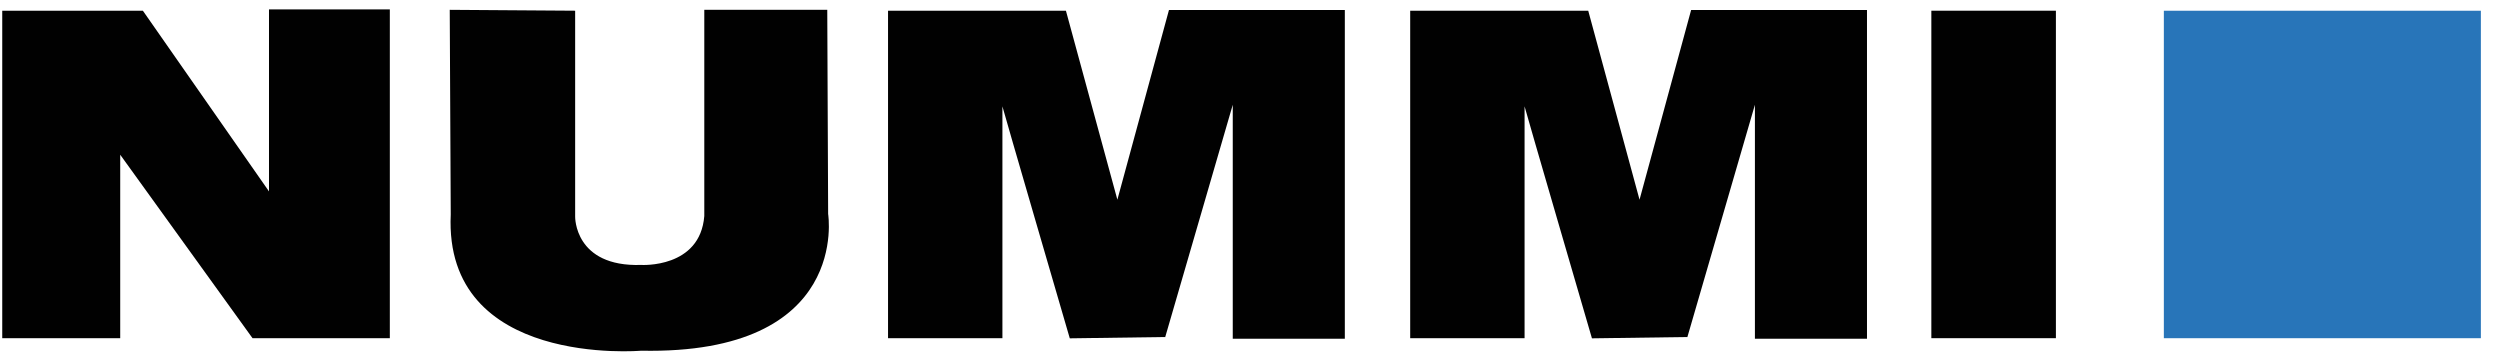 <svg width="117" height="17" viewBox="0 0 117 17" fill="none" xmlns="http://www.w3.org/2000/svg">
<g clip-path="url(#clip0_47_1604)">
<path d="M96.216 0.501H90.387V15.827H96.216V0.501Z" fill="#010101"/>
<path d="M12.589 0.44V8.958L6.686 0.501H5.626H0.105V15.827H5.626V7.241L11.818 15.827H12.589H18.244V0.44H12.589Z" fill="#010101"/>
<path d="M21.048 0.46L26.917 0.501V10.137C26.917 10.137 26.87 12.501 30.009 12.399C30.009 12.399 32.766 12.569 32.961 10.11V0.46H38.716L38.757 10.014C38.757 10.014 39.83 16.61 30.009 16.413C30.009 16.413 20.759 17.224 21.095 10.035L21.048 0.46Z" fill="#010101"/>
<path d="M59.524 0.467H56.184H54.708L52.293 9.346L49.885 0.501H41.56V15.827H46.913V4.978C46.913 5.026 50.066 15.834 50.066 15.834L54.533 15.772L57.693 4.903V15.854H62.938V0.467H59.517H59.524Z" fill="#010101"/>
<path d="M83.961 0.467H80.621H79.145L76.73 9.346L74.329 0.501H65.997V15.827H71.35V4.978C71.35 5.026 74.503 15.834 74.503 15.834L78.97 15.772L82.13 4.903V15.854H87.375V0.467H83.954H83.961Z" fill="#010101"/>
<path d="M116.105 0.501H101.268V15.827H116.105V0.501Z" fill="#2875B9"/>
</g>
<defs>
<clipPath id="clip0_47_1604">
<rect width="116" height="16" fill="white" transform="translate(0.105 0.44)"/>
</clipPath>
</defs>
</svg>
